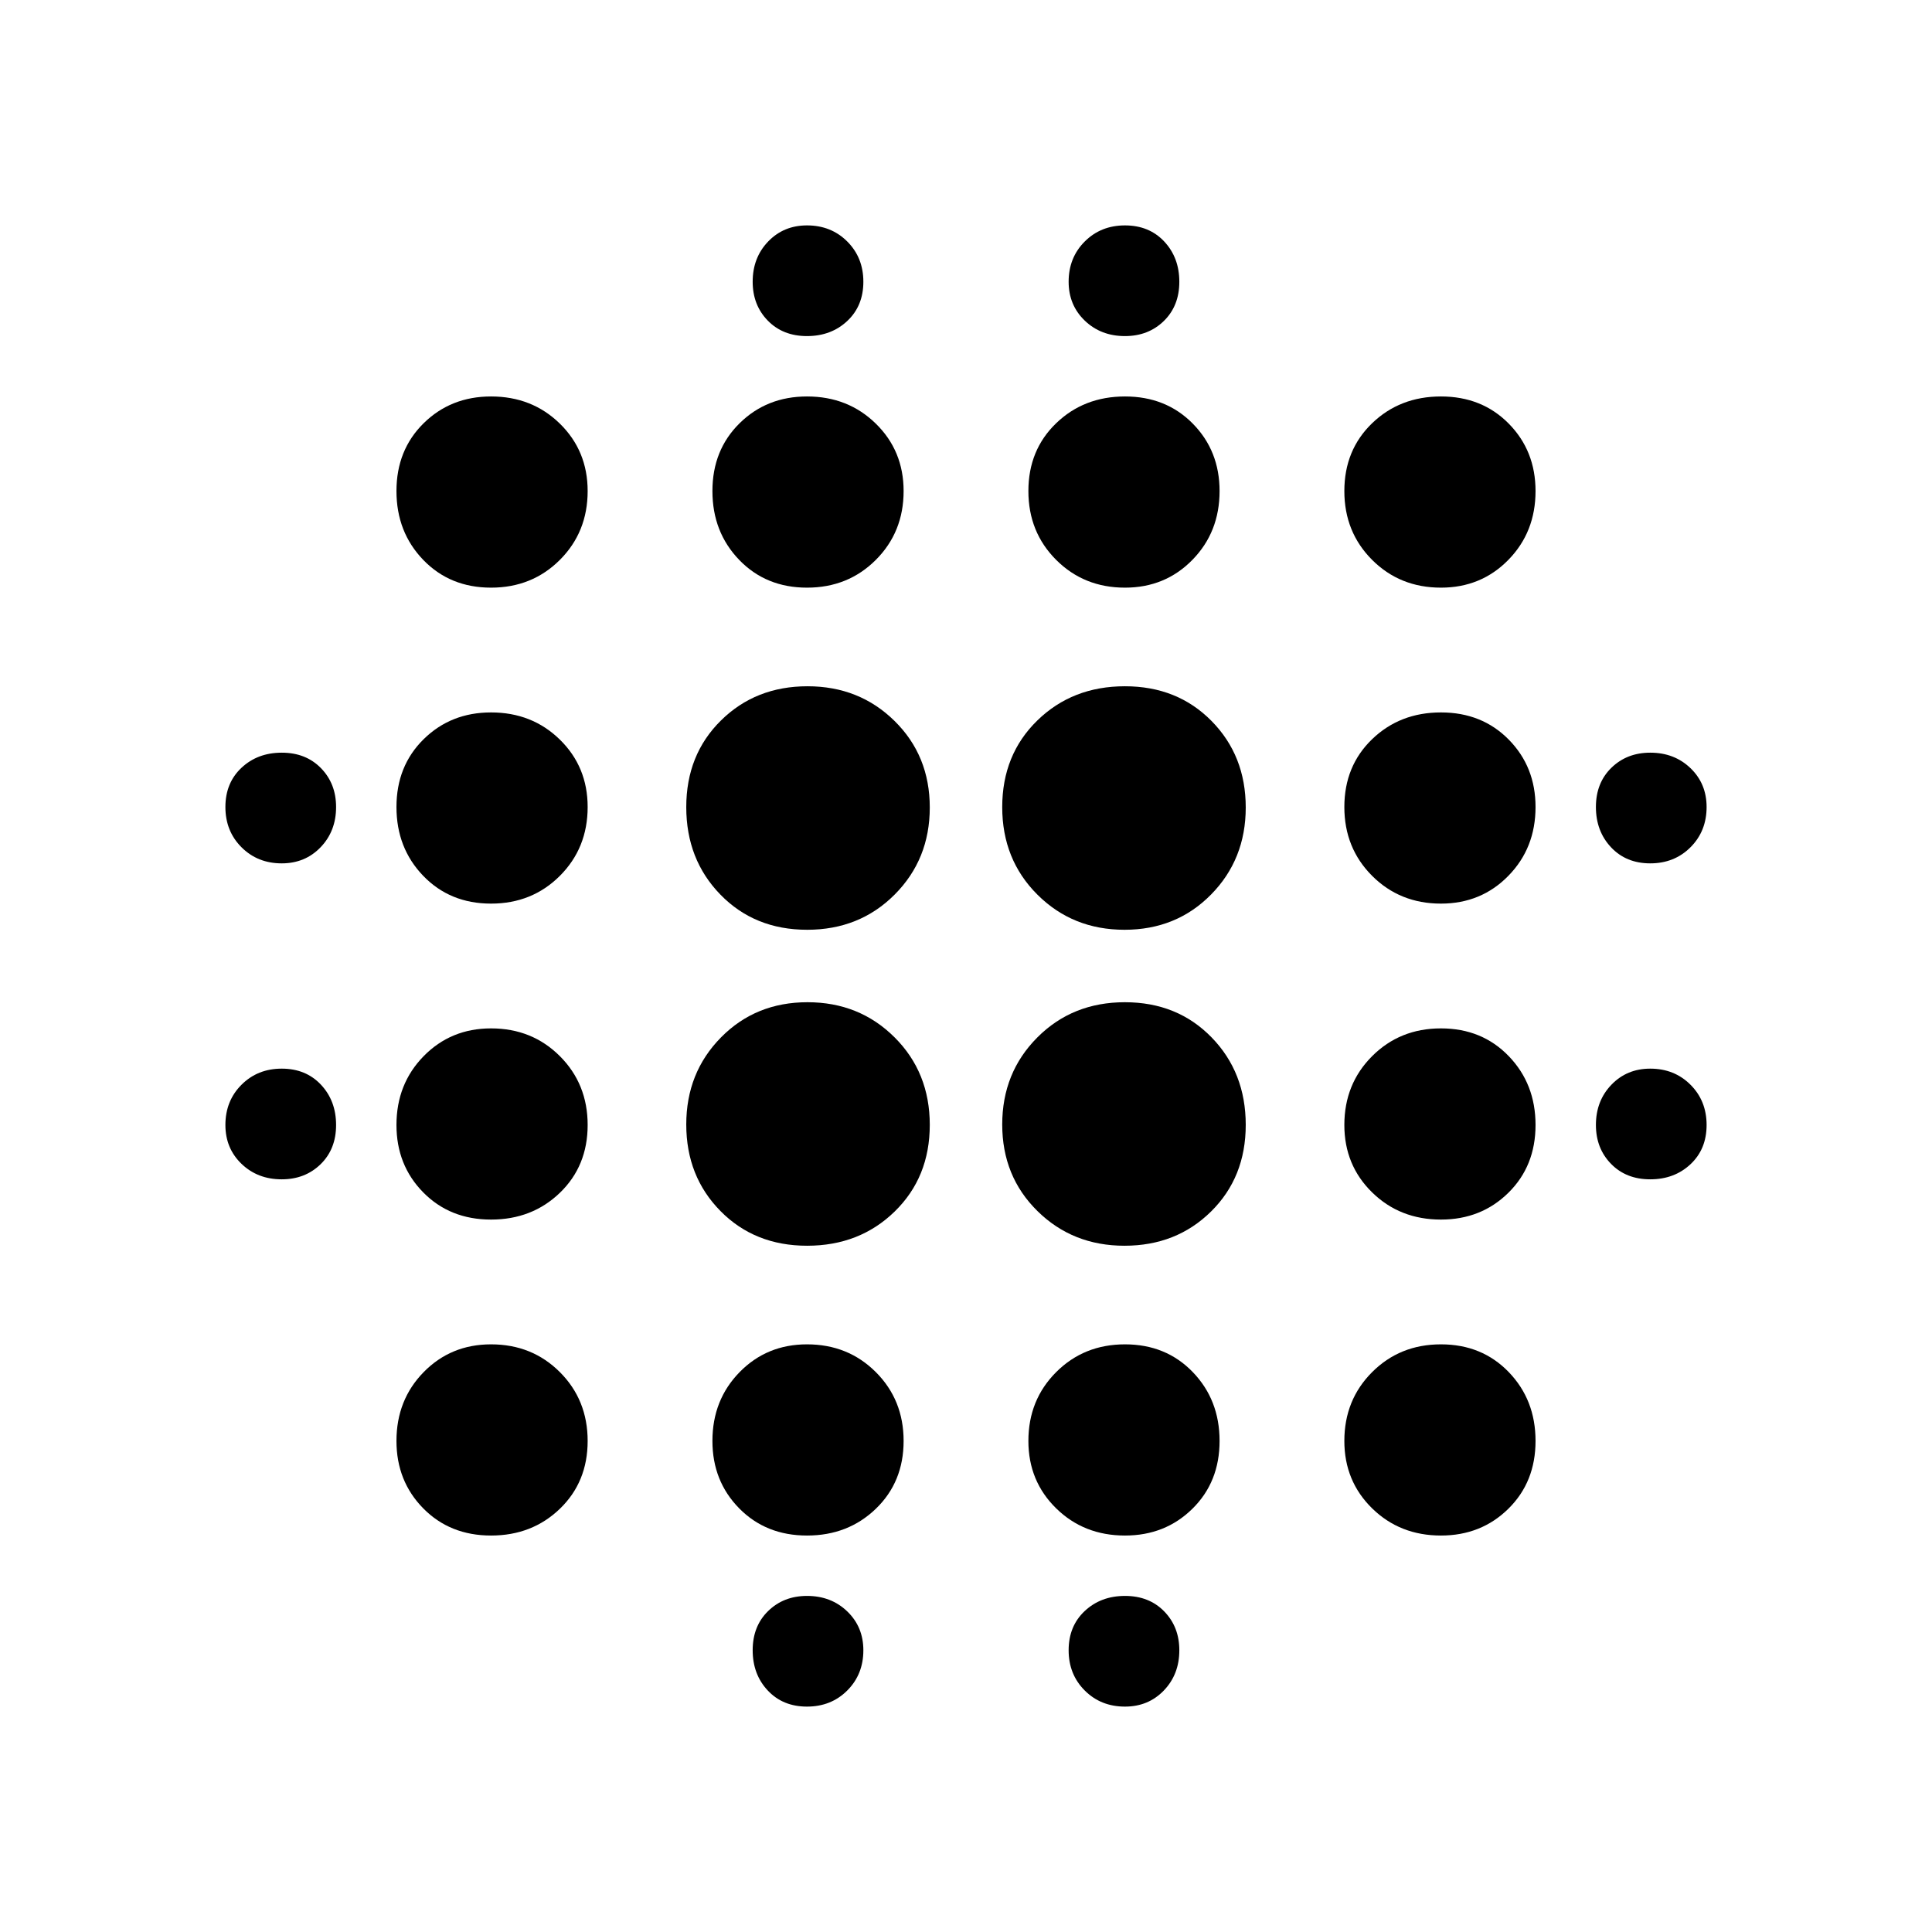 <svg xmlns="http://www.w3.org/2000/svg" height="20" viewBox="0 -960 960 960" width="20"><path d="M140-374q-12 0-20-7.7t-8-19.3q0-12 8-20t20-8q12 0 19.5 8t7.5 20q0 12-7.7 19.5T140-374Zm0-157q-12 0-20-8t-8-20q0-12 8-19.5t20-7.5q12 0 19.5 7.7T167-559q0 12-7.7 20t-19.3 8Zm104 334q-20.4 0-33.7-13.51Q197-224.03 197-244q0-20.4 13.51-34.2Q224.03-292 244-292q20.4 0 34.2 13.8Q292-264.4 292-244q0 20.4-13.8 33.7Q264.4-197 244-197Zm0-157q-20.4 0-33.7-13.51Q197-381.02 197-401q0-20.4 13.51-34.2Q224.03-449 244-449q20.4 0 34.2 13.8Q292-421.4 292-401q0 20.4-13.8 33.7Q264.4-354 244-354Zm0-157q-20.4 0-33.7-13.8Q197-538.6 197-559q0-20.4 13.51-33.7Q224.03-606 244-606q20.4 0 34.2 13.51Q292-578.98 292-559q0 20.4-13.8 34.2Q264.4-511 244-511Zm0-157q-20.4 0-33.7-13.8Q197-695.6 197-716q0-20.4 13.51-33.7Q224.03-763 244-763q20.4 0 34.2 13.51Q292-735.98 292-716q0 20.4-13.8 34.2Q264.4-668 244-668Zm157.06 327Q375-341 358-358.24q-17-17.23-17-43 0-25.76 17.24-43.26 17.23-17.5 43-17.5 25.76 0 43.26 17.44 17.5 17.44 17.5 43.5T444.56-358q-17.44 17-43.5 17Zm0-157Q375-498 358-515.44q-17-17.44-17-43.5T358.24-602q17.23-17 43-17 25.76 0 43.26 17.24 17.5 17.23 17.5 43 0 25.76-17.44 43.26-17.44 17.5-43.5 17.5ZM401-197q-20.4 0-33.7-13.51Q354-224.03 354-244q0-20.4 13.51-34.2Q381.02-292 401-292q20.4 0 34.2 13.8Q449-264.4 449-244q0 20.4-13.8 33.7Q421.4-197 401-197Zm0-471q-20.4 0-33.7-13.8Q354-695.6 354-716q0-20.4 13.51-33.7Q381.02-763 401-763q20.4 0 34.2 13.51Q449-735.98 449-716q0 20.4-13.8 34.2Q421.4-668 401-668Zm0 556q-12 0-19.5-8t-7.5-20q0-12 7.7-19.5T401-167q12 0 20 7.7t8 19.3q0 12-8 20t-20 8Zm0-681q-12 0-19.5-7.7T374-820q0-12 7.7-20t19.3-8q12 0 20 8t8 20q0 12-8 19.5t-20 7.5Zm157.76 452q-25.76 0-43.26-17.24-17.5-17.23-17.5-43 0-25.76 17.44-43.26 17.44-17.5 43.5-17.5T602-444.56q17 17.44 17 43.5T601.76-358q-17.23 17-43 17Zm0-157q-25.76 0-43.26-17.44-17.5-17.44-17.5-43.5T515.44-602q17.44-17 43.5-17T602-601.76q17 17.23 17 43 0 25.76-17.24 43.26-17.23 17.5-43 17.5Zm.24 301q-20.4 0-34.2-13.51Q511-224.03 511-244q0-20.4 13.8-34.2Q538.6-292 559-292q20.4 0 33.7 13.8Q606-264.4 606-244q0 20.4-13.51 33.7Q578.98-197 559-197Zm0-471q-20.4 0-34.2-13.8Q511-695.6 511-716q0-20.4 13.8-33.7Q538.6-763 559-763q20.4 0 33.7 13.51Q606-735.98 606-716q0 20.4-13.51 34.2Q578.98-668 559-668Zm0 556q-12 0-20-8t-8-20q0-12 8-19.5t20-7.5q12 0 19.5 7.7T586-140q0 12-7.7 20t-19.3 8Zm0-681q-12 0-20-7.7t-8-19.3q0-12 8-20t20-8q12 0 19.5 8t7.5 20q0 12-7.7 19.5T559-793Zm157 596q-20.4 0-34.2-13.51Q668-224.03 668-244q0-20.4 13.8-34.2Q695.6-292 716-292q20.4 0 33.7 13.8Q763-264.4 763-244q0 20.4-13.51 33.7Q735.98-197 716-197Zm0-157q-20.4 0-34.2-13.51Q668-381.02 668-401q0-20.4 13.8-34.2Q695.6-449 716-449q20.4 0 33.7 13.8Q763-421.4 763-401q0 20.4-13.51 33.7Q735.98-354 716-354Zm0-157q-20.4 0-34.2-13.8Q668-538.6 668-559q0-20.4 13.8-33.7Q695.6-606 716-606q20.4 0 33.7 13.51Q763-578.98 763-559q0 20.4-13.51 34.2Q735.98-511 716-511Zm0-157q-20.4 0-34.2-13.8Q668-695.6 668-716q0-20.4 13.8-33.7Q695.6-763 716-763q20.4 0 33.7 13.51Q763-735.98 763-716q0 20.4-13.51 34.2Q735.98-668 716-668Zm104 294q-12 0-19.5-7.7T793-401q0-12 7.7-20t19.3-8q12 0 20 8t8 20q0 12-8 19.5t-20 7.5Zm0-157q-12 0-19.5-8t-7.5-20q0-12 7.7-19.5T820-586q12 0 20 7.7t8 19.3q0 12-8 20t-20 8Z"/></svg>